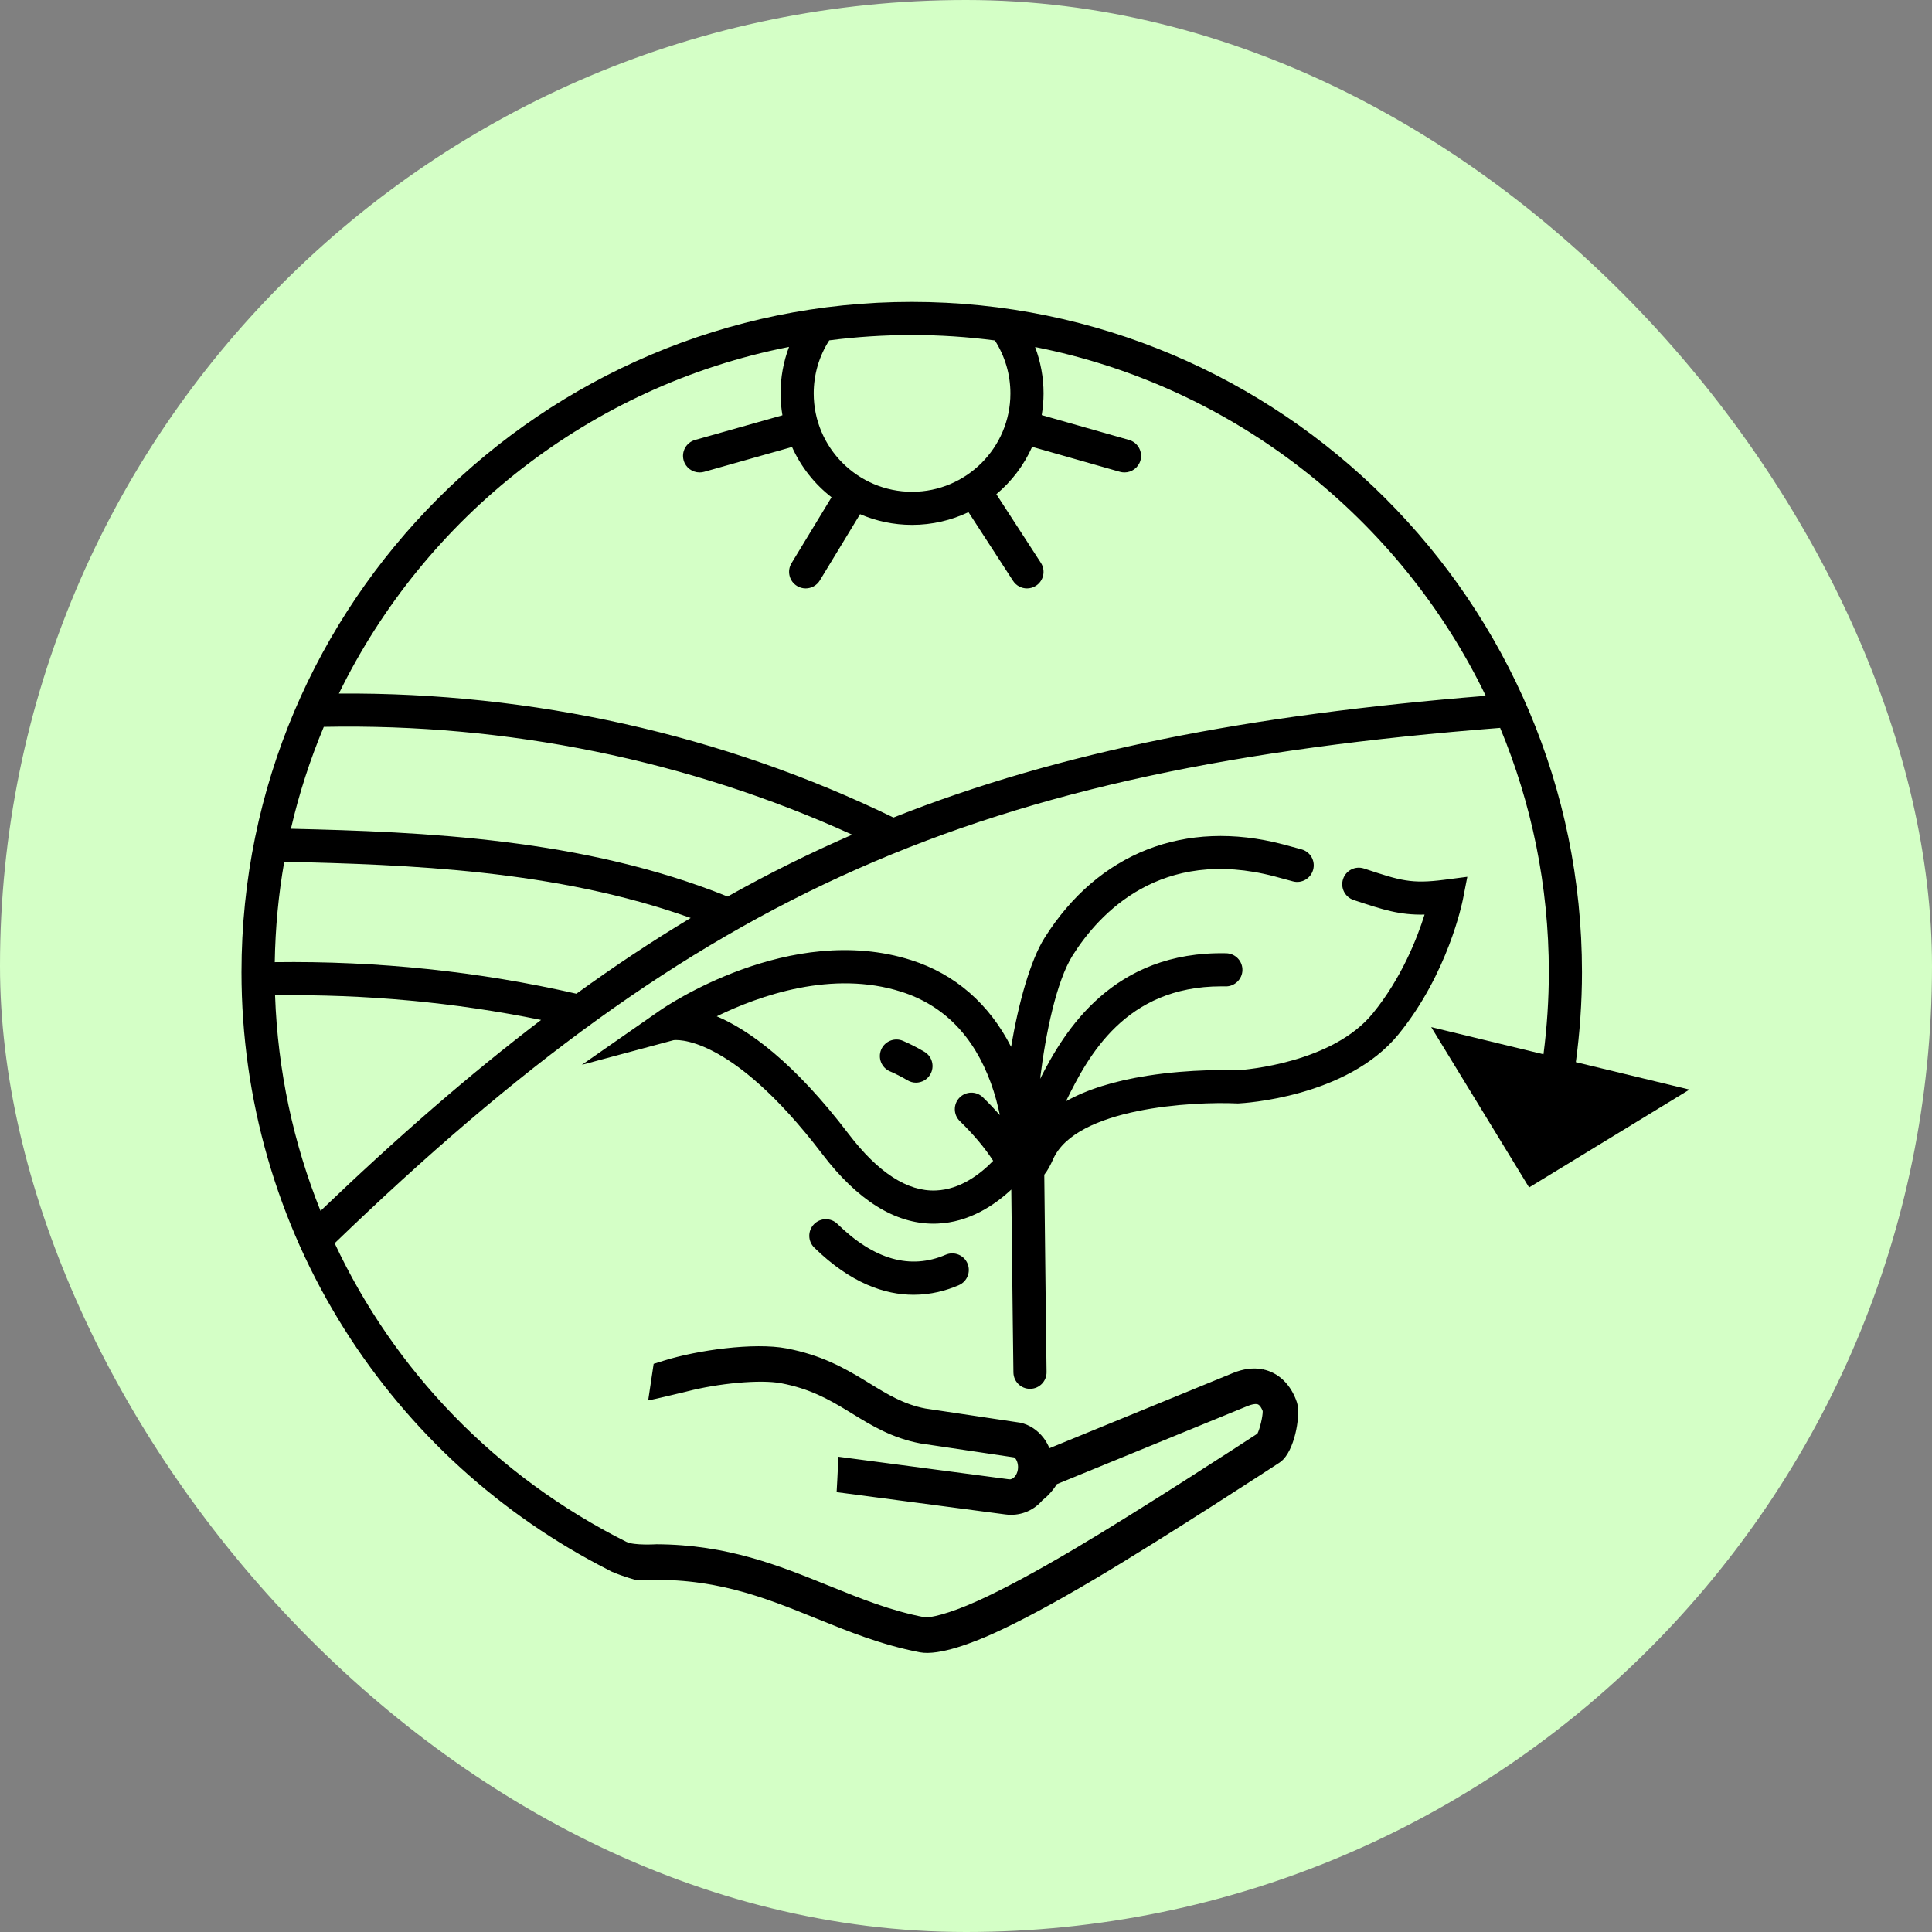 <svg width="64" height="64" viewBox="0 0 64 64" fill="none" xmlns="http://www.w3.org/2000/svg">
<rect x="0" y="0" width="64" height="64" fill="#808080" stroke="none"/>
<rect width="64" height="64" rx="32" fill="#D4FFC6"/>
<path d="M52.202 35.185C52.334 34.201 52.405 33.201 52.405 32.203C52.405 19.961 42.446 10.001 30.202 10.001C17.96 10.001 8 19.961 8 32.203C8 36.407 9.18 40.498 11.412 44.036C13.561 47.441 16.588 50.196 20.172 52.014C20.172 52.015 20.173 52.015 20.173 52.016C20.183 52.021 20.194 52.026 20.203 52.031C20.231 52.045 20.258 52.061 20.287 52.075L20.288 52.071C20.631 52.225 21.112 52.352 21.112 52.352C23.587 52.214 25.27 52.896 27.052 53.618C28.108 54.046 29.2 54.488 30.441 54.728L30.475 54.735C31.126 54.856 32.28 54.395 32.911 54.109C33.793 53.71 34.918 53.106 36.254 52.315C38.591 50.931 42.35 48.474 42.377 48.456C42.428 48.424 42.477 48.383 42.522 48.333C42.924 47.892 43.086 46.824 42.961 46.451C42.764 45.863 42.352 45.466 41.83 45.361L41.813 45.467L41.828 45.361C41.521 45.3 41.189 45.342 40.842 45.484L34.764 47.974C34.714 47.856 34.652 47.744 34.577 47.643C34.376 47.376 34.102 47.195 33.799 47.129L30.656 46.659C29.941 46.523 29.396 46.188 28.818 45.834L28.681 45.75C27.949 45.303 27.197 44.885 26.052 44.667C24.987 44.465 23.112 44.721 21.986 45.075L21.653 45.179L21.472 46.39C21.482 46.389 21.491 46.387 21.502 46.386V46.385C21.503 46.385 21.504 46.385 21.505 46.385C21.619 46.367 22.717 46.103 22.717 46.103C23.791 45.822 25.19 45.691 25.878 45.822C26.823 46.002 27.441 46.347 28.096 46.746L28.23 46.828C28.877 47.226 29.546 47.636 30.491 47.816L33.559 48.273L33.592 48.278C33.601 48.279 33.62 48.293 33.641 48.321C33.692 48.388 33.741 48.522 33.718 48.68C33.688 48.879 33.553 49.02 33.429 49.004L27.774 48.256C27.755 48.728 27.714 49.429 27.714 49.429L33.289 50.165L33.297 50.166C33.767 50.231 34.203 50.06 34.501 49.733C34.507 49.727 34.511 49.719 34.517 49.712C34.705 49.563 34.873 49.382 35.01 49.164L41.331 46.575C41.458 46.523 41.572 46.501 41.645 46.514C41.734 46.532 41.795 46.654 41.829 46.744C41.834 46.915 41.734 47.337 41.653 47.492C41.172 47.806 37.778 50.016 35.618 51.295C34.318 52.065 33.23 52.65 32.384 53.032C31.388 53.484 30.782 53.594 30.645 53.577C29.509 53.361 28.512 52.956 27.456 52.529C25.799 51.858 24.092 51.166 21.745 51.156C21.745 51.156 20.997 51.202 20.754 51.077C20.753 51.077 20.752 51.077 20.751 51.077C16.404 48.897 13.056 45.391 11.086 41.184C23.185 29.51 32.328 25.469 49.694 24.112C50.732 26.605 51.307 29.337 51.307 32.202C51.307 33.113 51.246 34.025 51.13 34.924L47.411 34.024L50.653 39.336L55.966 36.094L52.202 35.185ZM32.957 11.278C33.292 11.802 33.471 12.406 33.471 13.033C33.471 14.829 32.01 16.291 30.213 16.291C28.417 16.291 26.955 14.829 26.955 13.033C26.955 12.407 27.133 11.799 27.47 11.275C28.365 11.159 29.277 11.099 30.203 11.099C31.136 11.098 32.055 11.16 32.957 11.278ZM9.637 27.454C9.906 26.29 10.272 25.161 10.726 24.078C16.802 23.957 22.815 25.186 28.23 27.65C26.823 28.261 25.453 28.942 24.103 29.699C19.325 27.773 14.031 27.557 9.637 27.454ZM22.88 30.409C21.61 31.171 20.353 32.006 19.094 32.918C15.867 32.179 12.512 31.828 9.102 31.873C9.12 30.741 9.226 29.63 9.416 28.547C13.508 28.642 18.421 28.814 22.88 30.409ZM9.112 32.971C12.112 32.93 15.067 33.203 17.924 33.787C15.546 35.597 13.144 37.691 10.618 40.112C9.72 37.877 9.2 35.468 9.112 32.971ZM29.597 27.082C23.953 24.339 17.633 22.927 11.226 22.975C14.083 17.122 19.57 12.78 26.138 11.492C25.953 11.981 25.857 12.502 25.857 13.032C25.857 13.279 25.879 13.521 25.919 13.757C24.392 14.187 23.026 14.574 23.026 14.574C22.734 14.656 22.564 14.96 22.647 15.251C22.715 15.493 22.935 15.65 23.175 15.65C23.225 15.65 23.275 15.644 23.325 15.63C23.325 15.63 24.702 15.24 26.237 14.807C26.531 15.464 26.983 16.035 27.546 16.472L26.219 18.658C26.062 18.917 26.145 19.255 26.404 19.412C26.493 19.466 26.591 19.492 26.688 19.492C26.873 19.492 27.055 19.397 27.158 19.228L28.491 17.032C29.019 17.26 29.601 17.387 30.212 17.387C30.881 17.387 31.515 17.235 32.082 16.965L33.559 19.242C33.664 19.404 33.84 19.492 34.02 19.492C34.123 19.492 34.226 19.463 34.318 19.404C34.573 19.238 34.645 18.899 34.48 18.644L33.005 16.371C33.511 15.948 33.919 15.412 34.191 14.802L37.1 15.63C37.15 15.644 37.2 15.65 37.251 15.65C37.49 15.65 37.71 15.493 37.779 15.252C37.861 14.96 37.692 14.657 37.401 14.574L34.508 13.751C34.547 13.517 34.569 13.276 34.569 13.032C34.569 12.502 34.472 11.983 34.289 11.496C40.876 12.794 46.373 17.166 49.217 23.05C41.355 23.687 35.156 24.88 29.597 27.082Z" fill="black"/>
<path d="M48.607 29.045L47.852 29.143C46.745 29.286 46.393 29.17 45.227 28.785L45.184 28.771C44.896 28.676 44.586 28.832 44.491 29.12C44.396 29.407 44.552 29.718 44.84 29.813L44.883 29.828C45.82 30.137 46.363 30.316 47.191 30.297C46.943 31.088 46.426 32.404 45.476 33.569C44.141 35.206 41.274 35.435 40.997 35.454C40.776 35.446 39.462 35.407 38.012 35.634C36.904 35.808 36.003 36.091 35.312 36.48C36.044 34.985 37.276 32.674 40.455 32.674C40.502 32.674 40.549 32.674 40.597 32.675C40.893 32.683 41.151 32.441 41.157 32.139C41.164 31.836 40.923 31.585 40.62 31.578C36.868 31.501 35.264 34.134 34.455 35.739C34.635 34.237 34.999 32.498 35.532 31.651C36.416 30.249 38.46 28.044 42.225 29.033C42.437 29.089 42.635 29.142 42.824 29.195C43.115 29.277 43.418 29.105 43.499 28.813C43.581 28.521 43.41 28.218 43.117 28.137C42.925 28.084 42.721 28.028 42.504 27.971C39.258 27.119 36.379 28.247 34.603 31.067C34.128 31.822 33.736 33.242 33.494 34.677C32.767 33.254 31.639 32.268 30.186 31.806C26.161 30.524 22.027 33.356 21.853 33.478L19.275 35.273L22.309 34.458C22.325 34.453 24.153 34.181 27.238 38.228C28.405 39.76 29.645 40.536 30.923 40.536C30.967 40.536 31.01 40.535 31.054 40.533C32.102 40.49 32.94 39.928 33.5 39.406C33.508 40.062 33.516 40.802 33.524 41.543C33.542 43.119 33.559 44.697 33.571 45.467C33.576 45.767 33.82 46.007 34.12 46.007C34.123 46.007 34.126 46.007 34.129 46.007C34.432 46.002 34.674 45.753 34.669 45.45C34.657 44.682 34.64 43.105 34.622 41.531C34.612 40.602 34.602 39.675 34.593 38.914C34.708 38.769 34.802 38.589 34.885 38.401C35.645 36.686 39.54 36.485 40.977 36.552L41.003 36.553L41.029 36.552C41.174 36.545 44.619 36.358 46.327 34.263C47.968 32.25 48.441 29.892 48.461 29.793L48.607 29.045ZM31.003 39.436C30.062 39.477 29.086 38.842 28.111 37.563C26.281 35.162 24.792 34.112 23.743 33.666C25.163 32.974 27.573 32.126 29.854 32.852C31.255 33.297 32.254 34.314 32.823 35.874C32.96 36.25 33.055 36.614 33.121 36.938C32.951 36.746 32.765 36.55 32.562 36.352C32.345 36.14 31.998 36.144 31.786 36.36C31.574 36.577 31.578 36.924 31.794 37.136C32.263 37.595 32.625 38.026 32.9 38.454C32.486 38.882 31.817 39.405 31.003 39.436Z" fill="black"/>
<path d="M31.327 41.565C30.156 42.07 28.95 41.727 27.741 40.544C27.525 40.332 27.177 40.336 26.965 40.553C26.753 40.77 26.757 41.117 26.974 41.329C28.184 42.513 29.314 42.891 30.264 42.891C30.836 42.891 31.343 42.754 31.762 42.573C32.04 42.453 32.168 42.13 32.048 41.851C31.928 41.573 31.605 41.445 31.327 41.565Z" fill="black"/>
<path d="M30.621 34.841C30.383 34.7 30.144 34.579 29.912 34.479C29.633 34.36 29.311 34.489 29.191 34.768C29.072 35.047 29.201 35.37 29.48 35.489C29.669 35.57 29.866 35.671 30.064 35.787C30.152 35.839 30.247 35.864 30.342 35.864C30.53 35.864 30.713 35.767 30.816 35.593C30.969 35.331 30.882 34.994 30.621 34.841Z" fill="black"/>
</svg>
